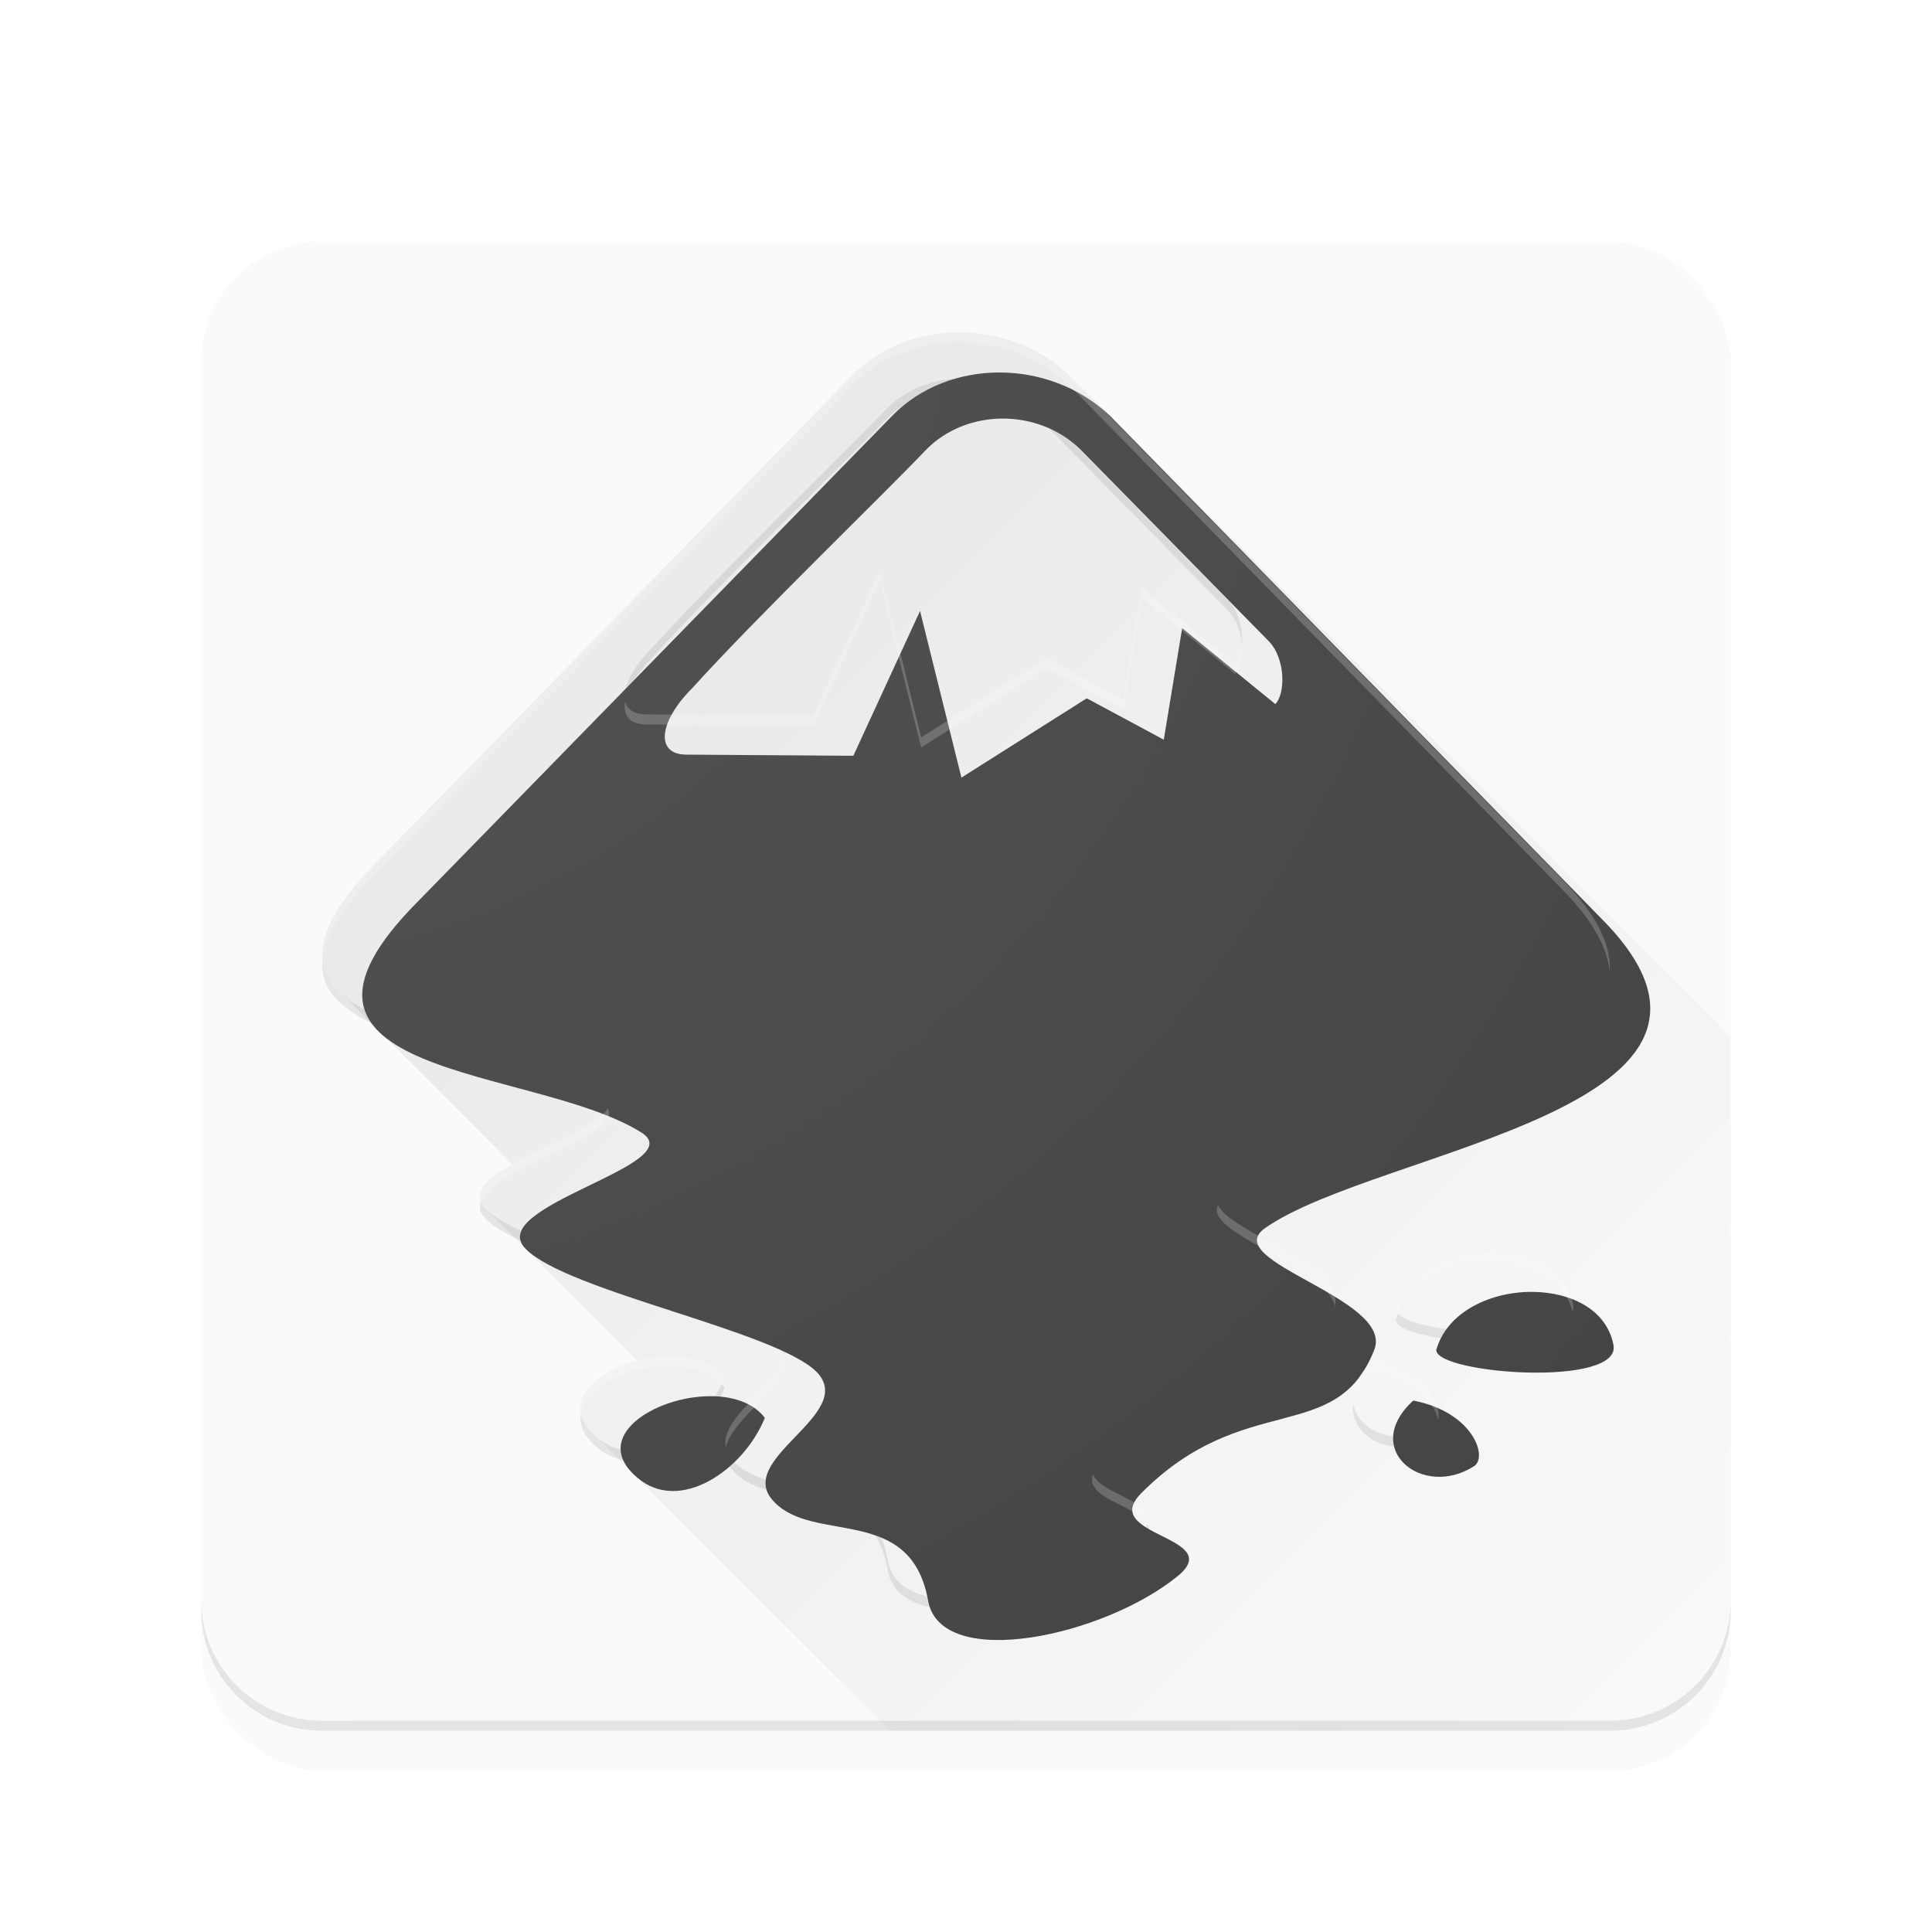 <?xml version="1.0" encoding="UTF-8" standalone="no"?>
<!-- Created with Inkscape (http://www.inkscape.org/) -->

<svg
   xmlns:dc="http://purl.org/dc/elements/1.1/"
   xmlns:cc="http://creativecommons.org/ns#"
   xmlns:rdf="http://www.w3.org/1999/02/22-rdf-syntax-ns#"
   xmlns:svg="http://www.w3.org/2000/svg"
   xmlns="http://www.w3.org/2000/svg"
   xmlns:xlink="http://www.w3.org/1999/xlink"
   xmlns:sodipodi="http://sodipodi.sourceforge.net/DTD/sodipodi-0.dtd"
   xmlns:inkscape="http://www.inkscape.org/namespaces/inkscape"
   width="192"
   height="192"
   viewBox="0 0 192 192"
   id="svg2"
   version="1.1"
   inkscape:version="0.91 r13725"
   sodipodi:docname="inkscape-alt.svg"
   inkscape:export-filename="/home/alex/Pictures/exports/Oko icon pack/inkscape-alt.png"
   inkscape:export-xdpi="480"
   inkscape:export-ydpi="480">
  <sodipodi:namedview
     id="base"
     pagecolor="#ffffff"
     bordercolor="#666666"
     borderopacity="1.0"
     inkscape:pageopacity="0.0"
     inkscape:pageshadow="2"
     inkscape:zoom="4"
     inkscape:cx="84.874813"
     inkscape:cy="92.202937"
     inkscape:document-units="px"
     inkscape:current-layer="layer1"
     showgrid="true"
     units="px"
     inkscape:showpageshadow="false"
     borderlayer="true"
     inkscape:window-width="1920"
     inkscape:window-height="1023"
     inkscape:window-x="0"
     inkscape:window-y="27"
     inkscape:window-maximized="1"
     showguides="true"
     inkscape:guide-bbox="true"
     inkscape:snap-center="true"
     inkscape:snap-grids="true"
     inkscape:object-nodes="true"
     inkscape:snap-bbox="true"
     inkscape:bbox-nodes="true">
    <inkscape:grid
       empspacing="4"
       id="grid3336"
       type="xygrid" />
    <sodipodi:guide
       id="guide4135"
       orientation="1,0"
       position="96,96" />
    <sodipodi:guide
       id="guide4137"
       orientation="0,1"
       position="96,96" />
    <sodipodi:guide
       id="guide4139"
       orientation="1,0"
       position="68,96" />
    <sodipodi:guide
       id="guide4141"
       orientation="1,0"
       position="124,96" />
    <sodipodi:guide
       id="guide4143"
       orientation="0,1"
       position="96,124" />
    <sodipodi:guide
       id="guide4145"
       orientation="0,1"
       position="96,68" />
  </sodipodi:namedview>
  <defs
     id="defs4">
    <linearGradient
       inkscape:collect="always"
       id="linearGradient5222">
      <stop
         style="stop-color:#ffffff;stop-opacity:0.1"
         offset="0"
         id="stop5224" />
      <stop
         style="stop-color:#ffffff;stop-opacity:0"
         offset="1"
         id="stop5226" />
    </linearGradient>
    <linearGradient
       inkscape:collect="always"
       id="linearGradient5108">
      <stop
         style="stop-color:#212121;stop-opacity:0.1"
         offset="0"
         id="stop5110" />
      <stop
         style="stop-color:#212121;stop-opacity:0"
         offset="1"
         id="stop5112" />
    </linearGradient>
    <linearGradient
       inkscape:collect="always"
       xlink:href="#linearGradient5108"
       id="linearGradient5114"
       x1="32.019"
       y1="33.018"
       x2="171"
       y2="171.998"
       gradientUnits="userSpaceOnUse" />
    <filter
       style="color-interpolation-filters:sRGB;"
       inkscape:label="Drop Shadow"
       id="filter5116">
      <feFlood
         flood-opacity="0.2"
         flood-color="rgb(33,33,33)"
         result="flood"
         id="feFlood5118" />
      <feComposite
         in="flood"
         in2="SourceGraphic"
         operator="in"
         result="composite1"
         id="feComposite5120" />
      <feGaussianBlur
         in="composite1"
         stdDeviation="4"
         result="blur"
         id="feGaussianBlur5122" />
      <feOffset
         dx="4"
         dy="4"
         result="offset"
         id="feOffset5124" />
      <feComposite
         in="SourceGraphic"
         in2="offset"
         operator="over"
         result="composite2"
         id="feComposite5126" />
    </filter>
    <filter
       style="color-interpolation-filters:sRGB;"
       inkscape:label="Drop Shadow"
       id="filter5128">
      <feFlood
         flood-opacity="0.12"
         flood-color="rgb(0,0,0)"
         result="flood"
         id="feFlood5130" />
      <feComposite
         in="flood"
         in2="SourceGraphic"
         operator="in"
         result="composite1"
         id="feComposite5132" />
      <feGaussianBlur
         in="composite1"
         stdDeviation="2"
         result="blur"
         id="feGaussianBlur5134" />
      <feOffset
         dx="0"
         dy="0"
         result="offset"
         id="feOffset5136" />
      <feComposite
         in="SourceGraphic"
         in2="offset"
         operator="over"
         result="fbSourceGraphic"
         id="feComposite5138" />
      <feColorMatrix
         result="fbSourceGraphicAlpha"
         in="fbSourceGraphic"
         values="0 0 0 -1 0 0 0 0 -1 0 0 0 0 -1 0 0 0 0 1 0"
         id="feColorMatrix5140" />
      <feFlood
         id="feFlood5142"
         flood-opacity="0.24"
         flood-color="rgb(0,0,0)"
         result="flood"
         in="fbSourceGraphic" />
      <feComposite
         id="feComposite5144"
         in2="fbSourceGraphic"
         in="flood"
         operator="in"
         result="composite1" />
      <feGaussianBlur
         id="feGaussianBlur5146"
         in="composite1"
         stdDeviation="2"
         result="blur" />
      <feOffset
         id="feOffset5148"
         dx="0"
         dy="4"
         result="offset" />
      <feComposite
         id="feComposite5150"
         in2="offset"
         in="fbSourceGraphic"
         operator="over"
         result="composite2" />
    </filter>
    <radialGradient
       inkscape:collect="always"
       xlink:href="#linearGradient5222"
       id="radialGradient5228"
       cx="20"
       cy="20"
       fx="20"
       fy="20"
       r="76"
       gradientUnits="userSpaceOnUse"
       gradientTransform="matrix(2,2,-2,2,20,-60)" />
  </defs>
  <g
     transform="translate(0,-860.362)"
     id="layer1"
     inkscape:groupmode="layer"
     inkscape:label="Main">
    <rect
       ry="12"
       rx="12"
       y="20"
       x="20"
       height="152"
       width="152"
       id="rect4511"
       style="color:#000000;clip-rule:nonzero;display:inline;overflow:visible;visibility:visible;opacity:1;isolation:auto;mix-blend-mode:normal;color-interpolation:sRGB;color-interpolation-filters:linearRGB;solid-color:#000000;solid-opacity:1;fill:#fafafa;fill-opacity:1;fill-rule:evenodd;stroke:none;stroke-width:12;stroke-linecap:butt;stroke-linejoin:round;stroke-miterlimit:4;stroke-dasharray:none;stroke-dashoffset:0;stroke-opacity:1;color-rendering:auto;image-rendering:auto;shape-rendering:auto;text-rendering:auto;enable-background:accumulate;filter:url(#filter5128)"
       transform="translate(0,860.362)" />
    <path
       style="opacity:1;fill:url(#linearGradient5114);fill-opacity:1"
       d="M 95.316 33.016 C 91.374 33.016 87.491 34.445 84.691 37.301 L 84.689 37.301 L 37.615 85.502 C 30.67 92.445 30.905 96.45 34.389 99.16 L 50.9 115.699 C 48.392 117.132 46.745 118.614 48.242 120.111 L 63.35 135.189 C 58.955 136.34 55.495 139.608 59.324 142.842 L 88.482 172 L 160 172 C 166.648 172 172 166.648 172 160 L 172 103.016 L 106.285 37.301 L 106.285 37.299 C 103.257 34.444 99.258 33.016 95.316 33.016 z "
       id="path4651"
       transform="translate(0,860.362)" />
    <path
       id="use7631-6"
       d="M 95.717 37.6 C 92.889 37.585 90.061 38.613 88.004 40.727 C 84.005 44.953 71.321 57.175 64.809 64.371 C 62.782 66.397 61.832 68.417 62.125 69.686 C 62.34 68.474 63.255 66.925 64.809 65.371 C 71.321 58.175 84.005 45.953 88.004 41.727 C 90.061 39.613 92.889 38.585 95.717 38.6 C 98.545 38.614 101.371 39.671 103.428 41.727 L 122.053 60.688 C 122.899 61.533 123.325 62.825 123.418 64.039 C 123.534 62.59 123.139 60.773 122.053 59.688 L 103.428 40.727 C 101.371 38.671 98.545 37.614 95.717 37.6 z M 32.045 95.371 C 31.244 104.05 51.371 104.24 59.781 109.574 C 60.073 109.764 60.269 109.958 60.391 110.154 C 60.692 109.607 60.557 109.079 59.781 108.574 C 51.707 103.453 32.832 103.073 32.045 95.371 z M 159.977 96.695 C 159.201 107.87 130.736 111.702 121.711 118.055 C 120.923 118.612 120.776 119.178 121.049 119.76 C 121.173 119.523 121.382 119.287 121.711 119.055 C 131.001 112.516 160.892 108.65 159.977 96.695 z M 47.775 119.418 C 47.568 119.979 47.675 120.544 48.242 121.111 C 52.356 125.338 73.035 129.222 77.148 133.334 C 77.594 133.792 77.837 134.254 77.936 134.717 C 78.105 133.917 77.915 133.121 77.148 132.334 C 73.035 128.222 52.356 124.338 48.242 120.111 C 48.011 119.88 47.866 119.649 47.775 119.418 z M 132.666 129.807 C 132.639 129.925 132.612 130.044 132.564 130.164 C 128.794 139.759 119.654 134.047 109.371 144.441 C 108.552 145.282 108.396 145.953 108.625 146.523 C 108.747 146.195 108.986 145.837 109.371 145.441 C 119.654 135.047 128.794 140.759 132.564 131.164 C 132.75 130.7 132.77 130.247 132.666 129.807 z M 156.277 130.389 C 155.022 133.524 140.778 132.555 138.934 130.586 C 138.861 130.774 138.79 130.966 138.734 131.164 C 138.734 133.563 157.358 134.932 156.33 130.592 C 156.316 130.522 156.294 130.457 156.277 130.389 z M 71.705 137.566 C 69.388 142.412 63.368 146.338 59.324 142.842 C 58.391 142.054 57.896 141.263 57.736 140.502 C 57.552 141.558 57.973 142.701 59.324 143.842 C 63.552 147.497 69.951 143.042 72.008 137.902 C 71.915 137.782 71.808 137.676 71.705 137.566 z M 134.492 139.502 C 134.06 142.889 138.573 145.232 142.504 142.699 C 142.921 142.421 143.071 141.815 142.914 141.074 C 142.842 141.344 142.708 141.563 142.504 141.699 C 138.973 143.974 134.96 142.317 134.492 139.502 z M 72.135 143.854 C 71.963 144.656 72.154 145.453 72.922 146.242 C 76.921 150.468 86.519 146.47 88.232 156.064 C 89.489 163.146 105.828 159.605 113.141 153.551 C 114.147 152.696 114.327 152.028 114.041 151.463 C 113.895 151.791 113.614 152.149 113.141 152.551 C 105.828 158.605 89.489 162.146 88.232 155.064 C 86.519 145.47 76.921 149.466 72.922 145.24 C 72.474 144.78 72.233 144.318 72.135 143.854 z "
       style="fill:#212121;fill-opacity:1;opacity:0.1"
       transform="translate(0,860.362)" />
    <path
       inkscape:connector-curvature="0"
       id="use7631"
       d="m 95.316,33.016 c -3.942,0 -7.826,1.428 -10.625,4.284 L 37.616,85.501 c -17.824,17.819 11.54,16.334 22.166,23.073 4.913,3.198 -15.767,7.31 -11.54,11.537 4.113,4.226 24.794,8.111 28.907,12.223 4.113,4.226 -8.34,8.681 -4.227,12.907 3.999,4.226 13.596,0.228 15.309,9.823 1.257,7.082 17.596,3.54 24.909,-2.514 4.57,-3.884 -7.883,-3.884 -3.77,-8.11 10.283,-10.394 19.423,-4.683 23.194,-14.277 2.057,-5.14 -15.538,-8.796 -10.854,-12.108 11.197,-7.881 52.33,-11.879 33.363,-30.84 L 106.285,37.3 c -3.028,-2.856 -7.028,-4.284 -10.97,-4.284 z m 0.401,4.582 c 2.828,0.014 5.655,1.072 7.712,3.128 l 18.625,18.96 c 1.714,1.713 1.713,5.254 0.684,6.282 l -9.255,-7.538 -1.828,11.079 -7.656,-4.111 -12.454,7.881 -4.113,-16.563 -6.628,14.392 -16.567,-0.114 c -3.199,0 -2.742,-3.313 0.572,-6.625 6.513,-7.196 19.195,-19.417 23.194,-23.643 2.057,-2.113 4.886,-3.142 7.713,-3.128 z m 52.77,86.791 c -4.181,-0.092 -8.659,1.889 -9.752,5.773 0,2.399 18.624,3.769 17.596,-0.572 -0.696,-3.427 -4.155,-5.12 -7.845,-5.201 z m -81.848,10.363 c -5.566,-0.016 -12.077,4.066 -7.314,8.088 4.228,3.655 10.626,-0.799 12.683,-5.939 -1.157,-1.51 -3.191,-2.143 -5.369,-2.149 z m 69.811,0.436 c -5.256,4.797 0.913,9.823 6.055,6.511 1.371,-0.914 -0.113,-5.368 -6.055,-6.511 z"
       style="fill:#424242;fill-opacity:1;filter:url(#filter5116)"
       transform="translate(0,860.362)" />
    <path
       inkscape:connector-curvature="0"
       id="rect4511-4"
       d="m 20,159 0,1 c 0,6.648 5.352,12 12,12 l 128,0 c 6.648,0 12,-5.352 12,-12 l 0,-1 c 0,6.648 -5.352,12 -12,12 l -128,0 c -6.648,0 -12,-5.352 -12,-12 z"
       style="color:#000000;clip-rule:nonzero;display:inline;overflow:visible;visibility:visible;opacity:0.1;isolation:auto;mix-blend-mode:normal;color-interpolation:sRGB;color-interpolation-filters:linearRGB;solid-color:#000000;solid-opacity:1;fill:#212121;fill-opacity:1;fill-rule:evenodd;stroke:none;stroke-width:12;stroke-linecap:butt;stroke-linejoin:round;stroke-miterlimit:4;stroke-dasharray:none;stroke-dashoffset:0;stroke-opacity:1;color-rendering:auto;image-rendering:auto;shape-rendering:auto;text-rendering:auto;enable-background:accumulate"
       transform="translate(0,860.362)" />
    <path
       inkscape:connector-curvature="0"
       id="rect4511-8"
       d="m 32,20 c -6.648,0 -12,5.352 -12,12 l 0,1 c 0,-6.648 5.352,-12 12,-12 l 128,0 c 6.648,0 12,5.352 12,12 l 0,-1 c 0,-6.648 -5.352,-12 -12,-12 L 32,20 Z"
       style="color:#000000;clip-rule:nonzero;display:inline;overflow:visible;visibility:visible;opacity:0.4;isolation:auto;mix-blend-mode:normal;color-interpolation:sRGB;color-interpolation-filters:linearRGB;solid-color:#000000;solid-opacity:1;fill:#ffffff;fill-opacity:1;fill-rule:evenodd;stroke:none;stroke-width:12;stroke-linecap:butt;stroke-linejoin:round;stroke-miterlimit:4;stroke-dasharray:none;stroke-dashoffset:0;stroke-opacity:1;color-rendering:auto;image-rendering:auto;shape-rendering:auto;text-rendering:auto;enable-background:accumulate"
       transform="translate(0,860.362)" />
    <path
       inkscape:connector-curvature="0"
       id="use7631-2"
       d="m 95.316,33.018 c -3.942,0 -7.826,1.428 -10.625,4.283 L 37.615,85.502 c -4.28,4.279 -5.819,7.435 -5.57,9.869 0.211,-2.286 1.854,-5.154 5.57,-8.869 L 84.691,38.301 c 2.799,-2.856 6.683,-4.285 10.625,-4.285 3.942,0 7.941,1.43 10.969,4.285 l 48.789,49.914 c 3.232,3.231 4.715,6.027 4.902,8.482 0.187,-2.69 -1.223,-5.804 -4.902,-9.482 L 106.285,37.301 C 103.257,34.445 99.258,33.018 95.316,33.018 Z M 87.434,56.719 80.805,71.109 64.238,70.996 c -1.242,0 -1.927,-0.503 -2.113,-1.309 -0.242,1.371 0.415,2.309 2.113,2.309 L 80.805,72.109 87.434,57.717 91.545,74.281 104,66.399 l 7.656,4.111 1.826,-11.078 9.256,7.537 c 0.521,-0.52 0.775,-1.684 0.68,-2.93 -0.067,0.838 -0.303,1.555 -0.68,1.932 L 113.482,58.432 111.656,69.512 104,65.401 91.545,73.281 87.434,56.719 Z m -27.043,53.436 c -1.501,2.73 -13.914,5.948 -12.615,9.264 1.248,-3.372 14.272,-6.599 12.615,-9.264 z m 60.656,9.605 c -1.472,2.825 10.653,5.95 11.619,10.047 0.94,-4.101 -10.31,-7.249 -11.619,-10.047 z m 27.439,4.631 c -4.181,-0.092 -8.659,1.89 -9.752,5.773 0,0.145 0.071,0.285 0.199,0.422 1.356,-3.5 5.585,-5.282 9.553,-5.195 3.614,0.079 7,1.71 7.791,4.998 0.097,-0.241 0.122,-0.505 0.053,-0.797 -0.696,-3.427 -4.154,-5.12 -7.844,-5.201 z m -70.551,10.324 c -0.639,3.028 -6.435,6.128 -5.801,9.139 0.645,-3.029 6.443,-6.128 5.801,-9.139 z m -11.297,0.039 c -4.476,-0.013 -9.558,2.623 -8.902,5.748 0.466,-2.666 4.915,-4.759 8.902,-4.748 2.004,0.006 3.877,0.55 5.066,1.812 0.105,-0.22 0.213,-0.441 0.303,-0.664 -1.157,-1.51 -3.191,-2.142 -5.369,-2.148 z m 69.811,0.436 c -1.646,1.502 -2.17,3.027 -1.957,4.311 0.133,-1.043 0.719,-2.181 1.957,-3.311 4.134,0.795 6.107,3.191 6.465,4.885 0.415,-1.545 -1.406,-4.912 -6.465,-5.885 z M 108.625,146.524 c -0.898,2.406 4.525,3.178 5.416,4.939 0.981,-2.209 -4.615,-2.941 -5.416,-4.939 z"
       style="fill:#ffffff;fill-opacity:1;opacity:0.2"
       transform="translate(0,860.362)" />
  </g>
  <g
     inkscape:label="Finish"
     id="layer2"
     inkscape:groupmode="layer"
     sodipodi:insensitive="true"
     style="display:inline">
    <rect
       ry="12"
       rx="12"
       y="20"
       x="20"
       height="152"
       width="152"
       id="rect4511-6"
       style="color:#000000;clip-rule:nonzero;display:inline;overflow:visible;visibility:visible;opacity:1;isolation:auto;mix-blend-mode:normal;color-interpolation:sRGB;color-interpolation-filters:linearRGB;solid-color:#000000;solid-opacity:1;fill:url(#radialGradient5228);fill-opacity:1;fill-rule:evenodd;stroke:none;stroke-width:12;stroke-linecap:butt;stroke-linejoin:round;stroke-miterlimit:4;stroke-dasharray:none;stroke-dashoffset:0;stroke-opacity:1;color-rendering:auto;image-rendering:auto;shape-rendering:auto;text-rendering:auto;enable-background:accumulate" />
  </g>
  <style
     type="text/css"
     id="style26">
	.specularity {opacity:0.5;}
	.low-specularity {opacity:0.25;}
	.full-specularity {opacity:1;}
	.black {fill:#000000;}
	.white {fill:#ffffff;}
	.outline-big {stroke-width:16;stroke:none;opacity:0.1;fill:none;}
	.outline-small {stroke-width:8;stroke:none;opacity:0.2;fill:none;}
	.stroke-highlight {fill:none;stroke:none;opacity:0.2;}
       	.base-shadow 	{fill:black;opacity:75;}
	</style>
</svg>
